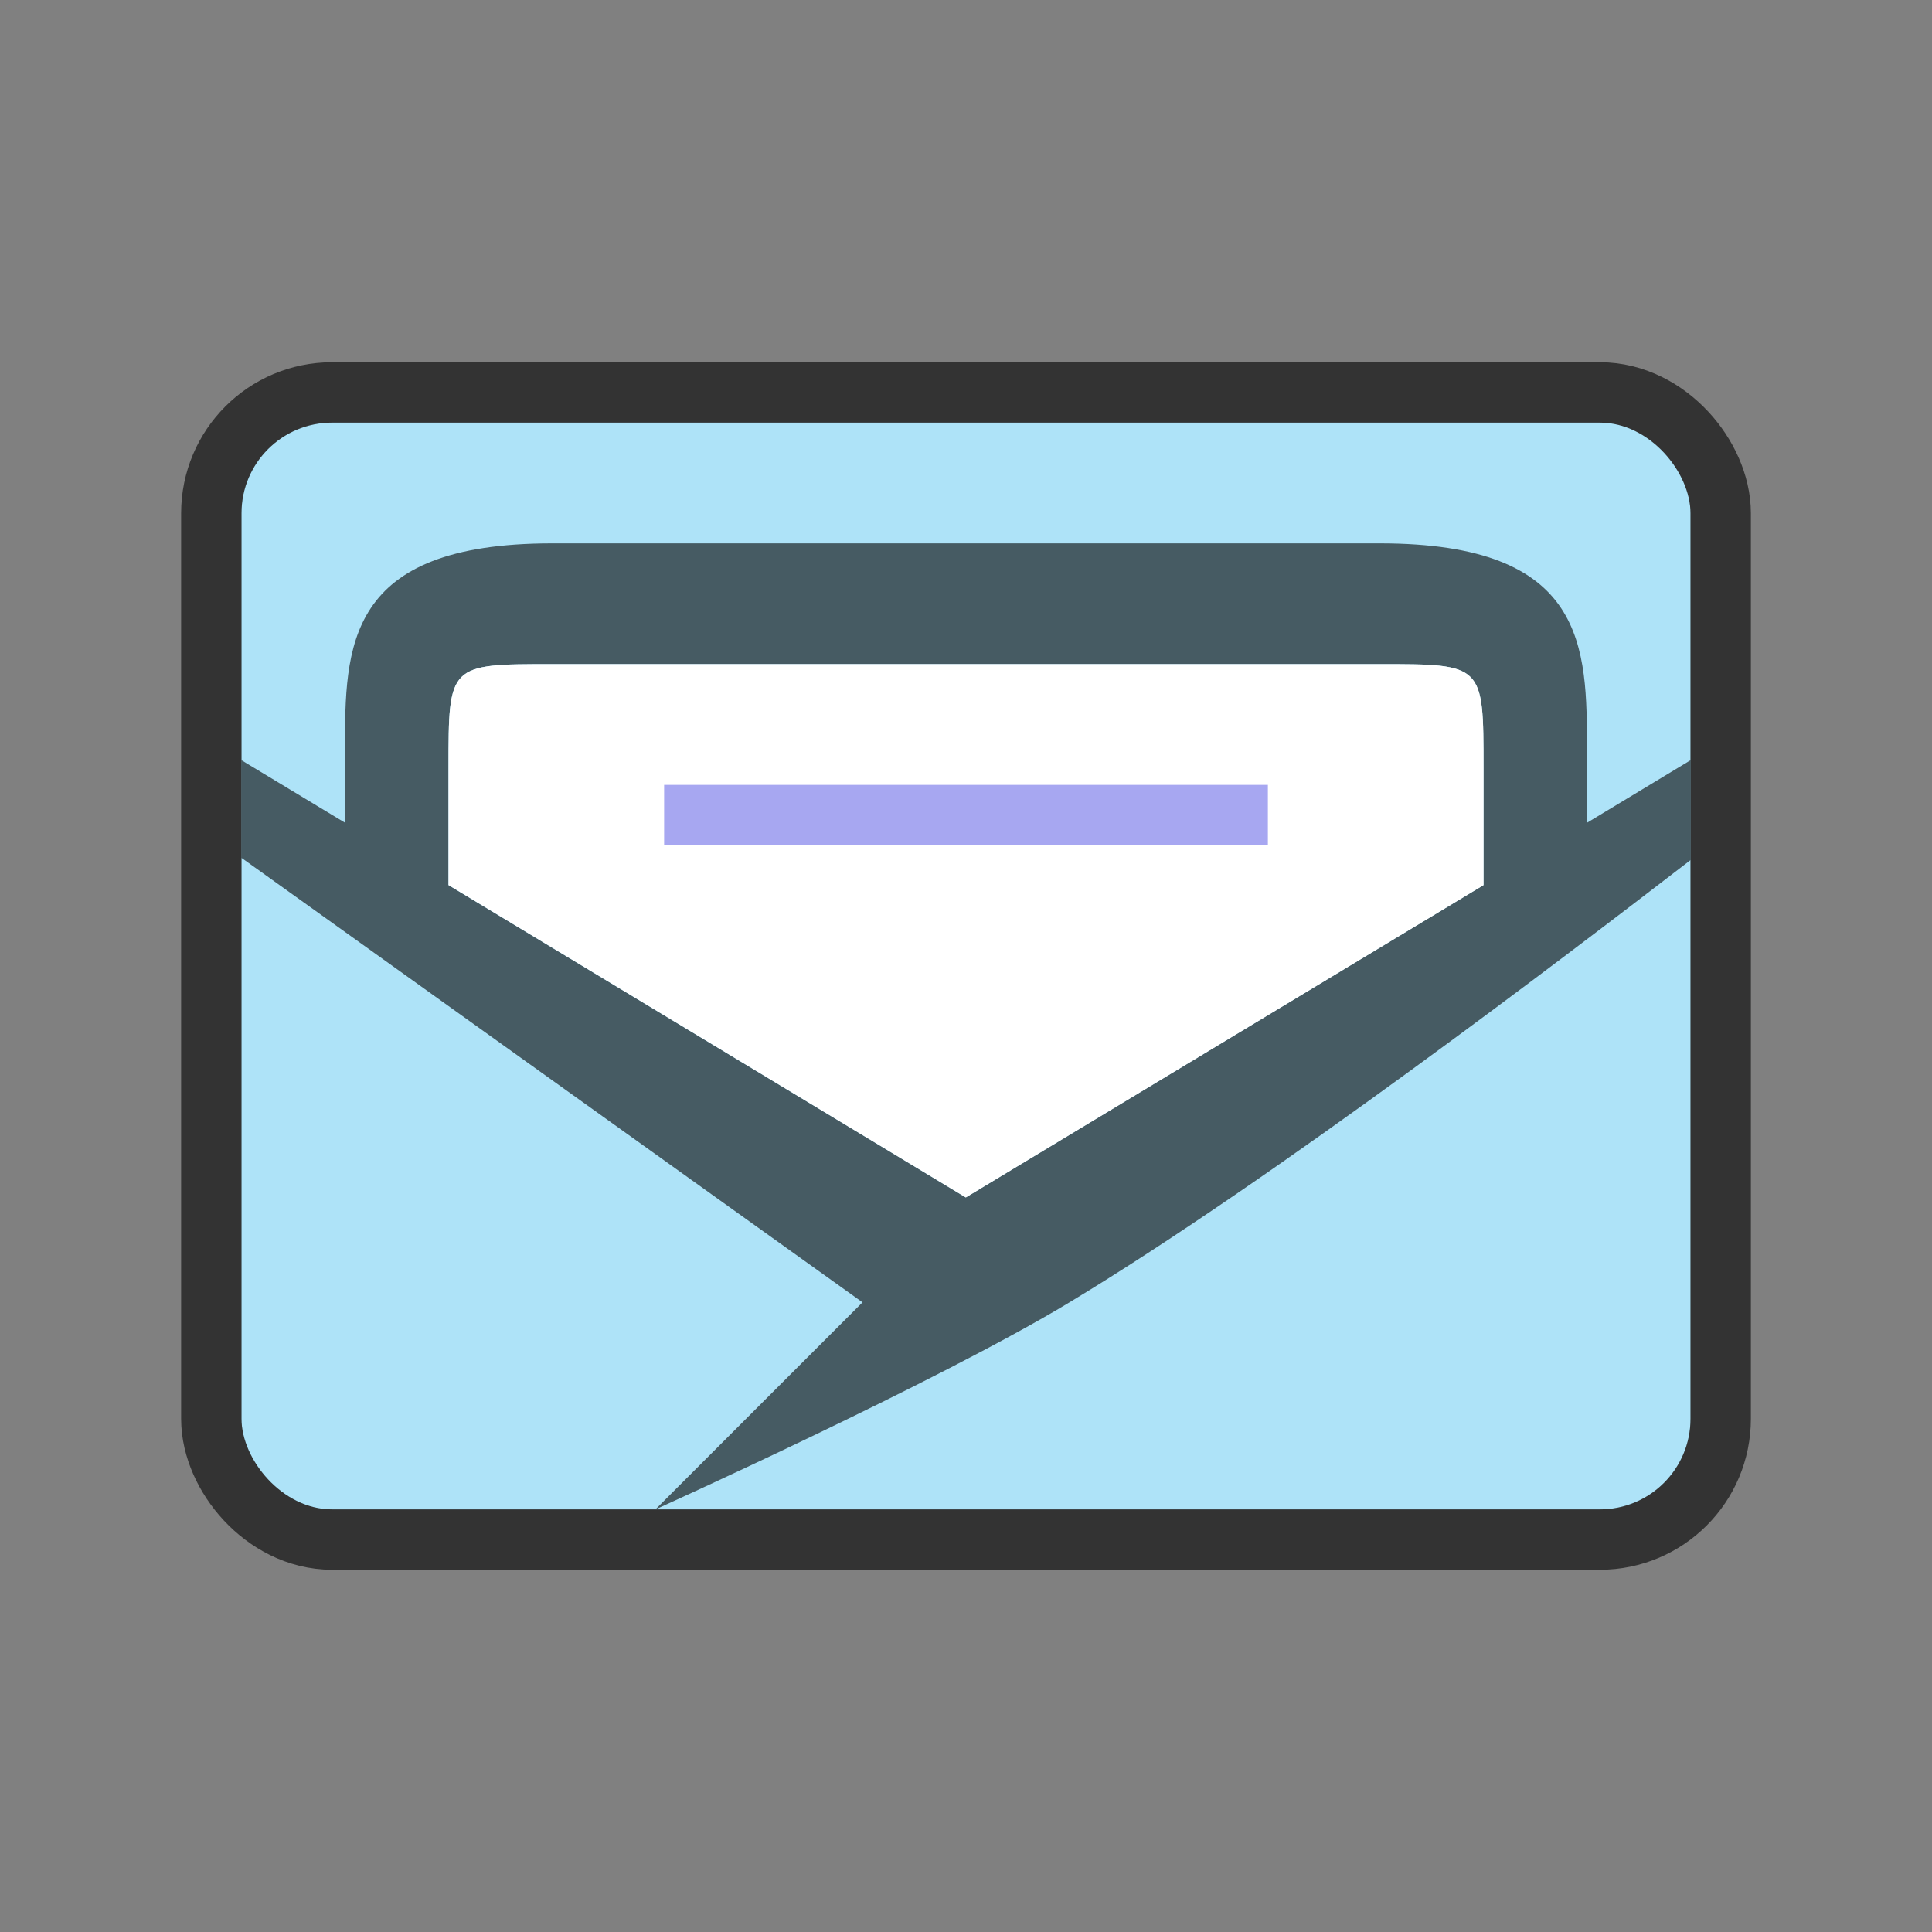 <?xml version="1.0" encoding="UTF-8" standalone="no"?>
<svg
   xmlns:dc="http://purl.org/dc/elements/1.1/"
   xmlns:cc="http://creativecommons.org/ns#"
   xmlns:rdf="http://www.w3.org/1999/02/22-rdf-syntax-ns#"
   xmlns:svg="http://www.w3.org/2000/svg"
   xmlns="http://www.w3.org/2000/svg"
   xmlns:sodipodi="http://sodipodi.sourceforge.net/DTD/sodipodi-0.dtd"
   xmlns:inkscape="http://www.inkscape.org/namespaces/inkscape"
   viewBox="0 0 32 32"
   version="1.1"
   id="svg4"
   sodipodi:docname="sendmail.svg"
   inkscape:export-filename="/home/jupiter007/Libreoffice yaru theme fullcolor/build/cmd/32/sendmail.png"
   inkscape:export-xdpi="96"
   inkscape:export-ydpi="96"
   inkscape:version="0.92.4 (5da689c313, 2019-01-14)">
  <rect x="0" y="0" width="32" height="32" fill="#808080" stroke="none"/>
  <defs
     id="defs8" />
  <sodipodi:namedview
     pagecolor="#ffffff"
     bordercolor="#666666"
     borderopacity="1"
     objecttolerance="10"
     gridtolerance="10"
     guidetolerance="10"
     inkscape:pageopacity="0"
     inkscape:pageshadow="2"
     inkscape:window-width="1920"
     inkscape:window-height="1011"
     id="namedview6"
     showgrid="true"
     inkscape:zoom="20.85965"
     inkscape:cx="8.9634696"
     inkscape:cy="16.009581"
     inkscape:window-x="1920"
     inkscape:window-y="32"
     inkscape:window-maximized="1"
     inkscape:current-layer="svg4">
    <inkscape:grid
       type="xygrid"
       id="grid817" />
  </sodipodi:namedview>
  <rect
     ry="1.5"
     y="7"
     x="4"
     height="18"
     width="24"
     id="rect835"
     style="opacity:0.6;fill:#000609;fill-opacity:1;stroke:#000000;stroke-width:2;stroke-linecap:round;stroke-linejoin:round;stroke-miterlimit:4;stroke-dasharray:none;stroke-opacity:1" />
  <rect
     style="opacity:1;fill:#aee3f8;fill-opacity:1;stroke:none;stroke-width:2;stroke-linecap:round;stroke-linejoin:round;stroke-miterlimit:4;stroke-dasharray:none;stroke-opacity:1"
     id="rect833"
     width="24"
     height="18"
     x="4"
     y="7"
     ry="1.5" />
  <path
     sodipodi:nodetypes="cccccccscccccccccccccc"
     inkscape:connector-curvature="0"
     id="path837"
     d="M 9.143,9 C 5.714,9 5.714,10.714 5.714,12.429 L 5.718,13.629 4,12.592 v 1.617 L 14.286,21.571 10.857,25 c 0,0 4.67,-2.107 6.857,-3.429 C 21.113,19.518 25.911,15.855 28,14.246 v -1.654 l -1.718,1.038 0.003,-1.201 c 0,-1.714 0,-3.429 -3.429,-3.429 z m 13.714,2 c 1.714,0 1.714,0 1.714,1.714 l -5e-6,1.946 -8.575,5.173 -8.568,-5.173 7.1e-5,-1.946 C 7.429,11 7.429,11 9.143,11 Z"
     style="font-style:normal;font-variant:normal;font-weight:normal;font-stretch:normal;font-size:15px;line-height:125%;font-family:Ubuntu;-inkscape-font-specification:Ubuntu;text-align:center;letter-spacing:0px;word-spacing:0px;writing-mode:lr-tb;text-anchor:middle;display:inline;opacity:0.6;fill:#000000;fill-opacity:1;stroke:none;stroke-width:1.714" />
  <path
     style="fill:#ffffff;fill-opacity:1;stroke:none;stroke-width:1.714px;stroke-linecap:butt;stroke-linejoin:miter;stroke-opacity:1"
     d="m 15.997,19.834 8.575,-5.173 5e-6,-1.946 C 24.572,11 24.572,11 22.857,11 H 9.143 c -1.714,0 -1.714,0 -1.714,1.714 l -7.1e-5,1.946 z"
     id="path839"
     inkscape:connector-curvature="0"
     sodipodi:nodetypes="cccccccc" />
  <path
     style="color:#000000;font-weight:400;line-height:normal;font-family:sans-serif;font-variant-ligatures:normal;font-variant-position:normal;font-variant-caps:normal;font-variant-numeric:normal;font-variant-alternates:normal;font-feature-settings:normal;text-indent:0;text-align:start;text-decoration:none;text-decoration-line:none;text-decoration-style:solid;text-decoration-color:#000000;text-transform:none;text-orientation:mixed;white-space:normal;shape-padding:0;overflow:visible;isolation:auto;mix-blend-mode:normal;fill:#a7a7f1;fill-opacity:1;stroke-width:1.714;marker:none"
     d="m 11,13 v 1 h 10 v -1 z"
     id="path2005"
     inkscape:connector-curvature="0"
     sodipodi:nodetypes="ccccc" />
</svg>
